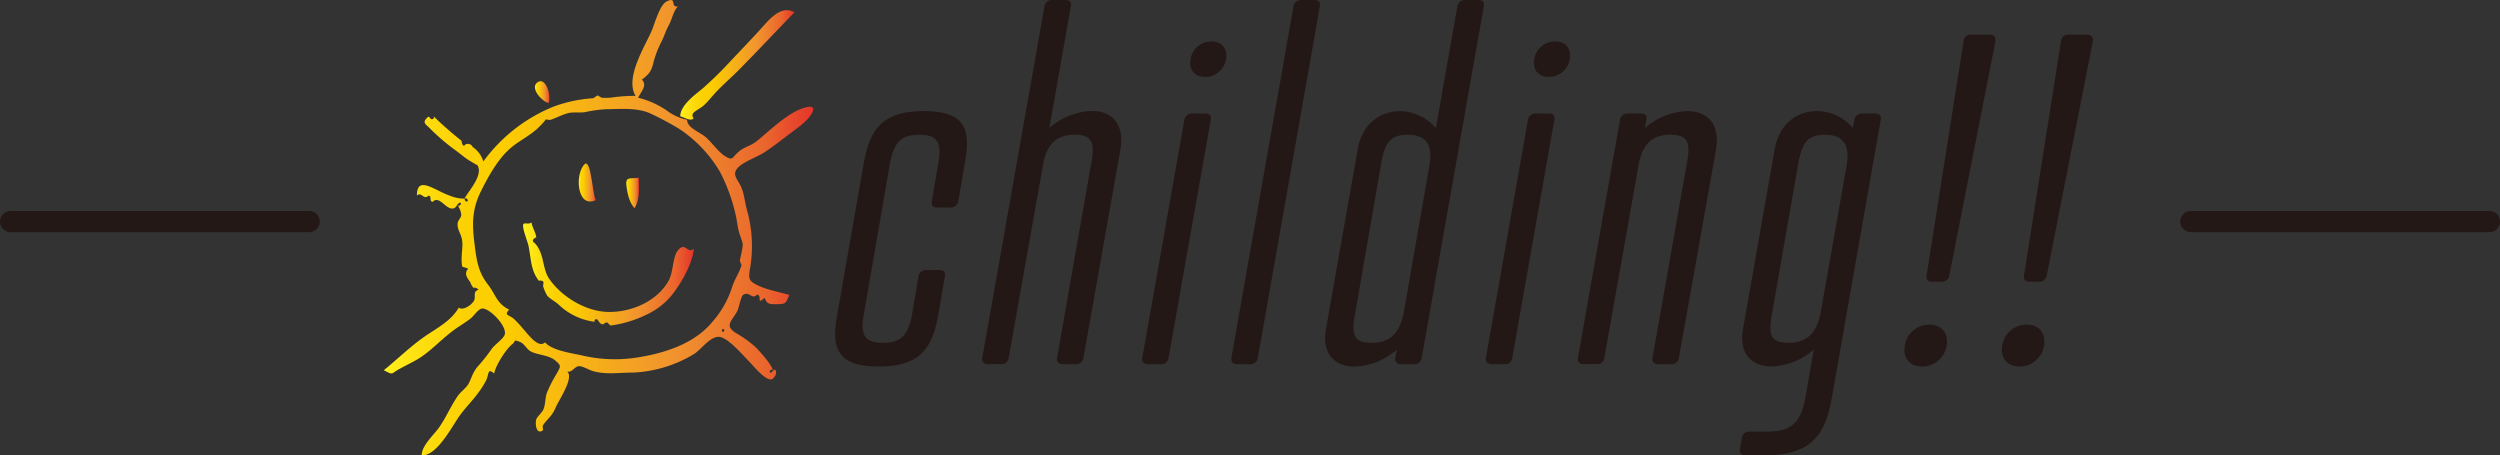 <svg xmlns="http://www.w3.org/2000/svg" xmlns:xlink="http://www.w3.org/1999/xlink" viewBox="0 0 738.03 134.41"><rect x="0" y="0" width="738.03" height="134.41" fill="#333333" stroke="none"/><defs><style>.cls-1{fill:url(#オレンジ_イエロー);}.cls-2{fill:url(#オレンジ_イエロー-2);}.cls-3{fill:url(#オレンジ_イエロー-3);}.cls-4{fill:url(#オレンジ_イエロー-4);}.cls-5{fill:url(#オレンジ_イエロー-5);}.cls-6{fill:url(#オレンジ_イエロー-6);}.cls-7{fill:#231815;}.cls-8{fill:none;stroke:#231815;stroke-linecap:round;stroke-miterlimit:10;stroke-width:6.26px;}</style><linearGradient id="オレンジ_イエロー" x1="113.28" y1="67.2" x2="240.06" y2="67.2" gradientUnits="userSpaceOnUse"><stop offset="0" stop-color="#fff21f"/><stop offset="0.01" stop-color="#ffef1c"/><stop offset="0.1" stop-color="#fddc0d"/><stop offset="0.19" stop-color="#fcd103"/><stop offset="0.28" stop-color="#fccd00"/><stop offset="0.67" stop-color="#f1942e"/><stop offset="0.89" stop-color="#ea652d"/><stop offset="1" stop-color="#e5352b"/></linearGradient><linearGradient id="オレンジ_イエロー-2" x1="200.82" y1="19.17" x2="234.53" y2="19.17" xlink:href="#オレンジ_イエロー"/><linearGradient id="オレンジ_イエロー-3" x1="157.91" y1="27.17" x2="162.22" y2="27.17" xlink:href="#オレンジ_イエロー"/><linearGradient id="オレンジ_イエロー-4" x1="154.43" y1="80.85" x2="204.89" y2="80.85" xlink:href="#オレンジ_イエロー"/><linearGradient id="オレンジ_イエロー-5" x1="170.85" y1="53.88" x2="175.9" y2="53.88" xlink:href="#オレンジ_イエロー"/><linearGradient id="オレンジ_イエロー-6" x1="184.89" y1="57" x2="188.61" y2="57" xlink:href="#オレンジ_イエロー"/></defs><title>childimg</title><g id="レイヤー_2" data-name="レイヤー 2"><g id="レイヤー_1-2" data-name="レイヤー 1"><path class="cls-1" d="M137.13,58.61c1.25-2.34,5.56-6.83,3.84-9.83.06.1-2.94-1.69-3-1.76-1.19-.81-2.33-1.81-3.51-2.66a62.47,62.47,0,0,1-7.59-6.5c-1-1-2.08-1.55-1.17-2.67,1.21-1.48,1-.22,1.69,0,.56,0,.78-.24.67-.8a106.35,106.35,0,0,0,8.17,7.15c.25,1.47.65,1.83,1.19,1.08a1.58,1.58,0,0,1,2.14.8,7.75,7.75,0,0,1,3.13,4.25,47.77,47.77,0,0,1,20.77-16.21A41.06,41.06,0,0,1,175.11,29l1.33-.85,1.16.7a15.79,15.79,0,0,0,3.23-.09,44.82,44.82,0,0,1,6.8-.45C184.41,23,190.36,13.79,192.42,9c.8-1.87,2.32-7.47,4.28-8.51,3.34-1.74,1,1.84,3.43,1.4-1.42,1.53-1.62,3.49-2.54,5.25-1.33,2.54-1.15,2.73-2.23,5A30,30,0,0,0,193,18.08c-.7,2.9-1.13,3.58-3.5,5.44,1.64,1.65-.13,3.38-1.12,5.32a26,26,0,0,1,8.46,3.79,15.07,15.07,0,0,0,6,2.72c0,2.4,3.57,3.52,5.44,5.09s3.72,4.43,5.86,5.71c2.31,1.37,1.88.4,3.89-1.33,1.78-1.54,3.52-1.66,5.41-3.18,4-3.23,9.08-8.39,14.11-9.86,3.24-.94,2.95.77,1.35,2.8s-4.62,4-6.75,5.65-4.19,3.21-6.39,4.67-5.93,2.68-7.72,4.41c-2.18,2.11-.37,3.47.7,5.74.94,2,1.11,4.47,1.7,6.66a39.48,39.48,0,0,1,.94,17.84c-.54,3-.06,3.56,2.51,4.78,2.72,1.29,6.26,1.88,9.13,2.75-1.13,2.68-1.08,2.67-3.83,2.72-2.08,0-2.75,0-3.46-1.87-2.61,2.18-.57-.37-2.18-1-1.62,1.74-2.23-1.12-4.17.12-.64.41-1.29,3.9-1.65,4.63-1.58,3.12-4.13,4.38-.35,6.71a31.81,31.81,0,0,1,5.57,4c1.35,1.32,4.76,5.1,5.17,6.78a.7.7,0,0,0-.9.6.46.46,0,0,0,.3.29c.41-.09,1.38-2,1.61-.1a2.58,2.58,0,0,1-1.27,2c-1.85.59-5.54-4.07-6.59-5.12-1.84-1.84-6.42-7.31-9.05-7.4s-5.27,3.78-7.32,5.07A37.94,37.94,0,0,1,186.58,110c-3.91,0-7.9.67-11.7-.5-1-.3-3-1.5-4-1.4-1.32.13-2.06,2-3.42,1.57,2.05,1.93-2.47,8.39-3.42,10.64-1.15,2.72-2.27,3.09-3.7,5.18-.46.68.58,1.68-.81,1.88s-1.54-2.7-1.2-3.6,1.67-1.88,2.13-3c.6-1.48.46-3.29,1-4.83a39.16,39.16,0,0,1,2.83-5.55c1.23-2.25,1.54-2.37-.41-4s-5.25-1.56-7.25-2.68c-1.17-.65-1.83-2.23-3.05-2.73-2.17-.91-1.22-.24-2.34.62-1.86,1.43-4.95,6.34-5.36,8.68-2-1.77-1.47.15-2.37,2a24,24,0,0,1-2.15,3.45c-1.86,2.61-4.2,4.83-6,7.47-2.15,3.15-6.63,11.6-10.87,11.18-.06-2.65,3.43-5.9,4.88-7.84,2.21-3,3.63-6.59,5.8-9.69.92-1.3,2.53-2.36,3.23-3.7,1-2,1.16-3.3,2.84-5.18a52.41,52.41,0,0,0,3.88-4.92c.94-1.33,3.16-2.75,3.8-4.07,1.16-2.38-4.45-8.2-6.67-7.89-1.06.15-2.42,2.22-3.24,2.87-1.8,1.43-3.88,2.56-5.72,4-3.46,2.67-6.65,6.21-10.46,8.35-1.67.94-3.42,1.78-5.09,2.71-2.41,1.35-1.56,1.78-4.43.27,4.08-3.3,7.81-7,12.14-10,3.62-2.49,7.72-4.54,10-8.5,1,1,3.6-.53,4.47-2,.65-1.11-.43-2.84,1.32-3.19a1.35,1.35,0,0,0-1.49-.64,5.09,5.09,0,0,1-.93-1.69c-1.09-1.42-1.79-2.62-.65-3.88-.18-.35-1.67-.54-1.71-.7a10.72,10.72,0,0,1-.16-2.82c0-1.89.47-3.61,0-5.56-.41-1.61-1.32-2.65-1.2-4.35.07-1,1.07-1.6,1.08-2.64a6.75,6.75,0,0,0-1-2.63.71.71,0,0,0,.9-.6.48.48,0,0,0-.3-.29c-.77.17-1,1.58-2,1.74-2.27.37-4-4-6.1-1.93-1.06-.27-.1-1.6-1.13-1.87-1.56,1.48-2.06-1.28-3.47,0,0-4.64,2.93-3.1,6.1-1.6a30.4,30.4,0,0,0,4.65,2,10.48,10.48,0,0,0,3.38.49.7.7,0,0,0,.6.89.46.46,0,0,0,.3-.29A.7.7,0,0,0,137.13,58.61Zm23.77,42.45c2.07,2.45,8.07,3.22,11,3.89a42.45,42.45,0,0,0,16,.62c8.11-1.24,17-4,22.4-10.55a28.62,28.62,0,0,0,5.9-10.48c.69-2.12,2.14-4.2,2.71-6.28,0-.15-.54-1-.48-1.41.12-.71.41-1.85.57-2.69.48-2.58.26-2.29-.66-5.07-.64-1.89-.74-4-1.22-5.9a52.08,52.08,0,0,0-4.57-12.45,38.89,38.89,0,0,0-11.87-12.59,86.78,86.78,0,0,0-8.28-4.46c-3.93-2-9.12-1.5-13.57-1.44a38.19,38.19,0,0,0-6.12.85c-1.66.28-3.62-.11-5.17.34s-3.33,1.34-4.87,1.89c-.59.21-1.53-.23-2,0,1.75-.86-3.34,3.89-1.82,2.44-2.61,2.48-6.09,4-8.72,6.49-3.36,3.12-6.07,8-8.1,12.1-2.94,5.86-2.62,10.45-1.84,16.5.55,4.3,1.11,7.62,3.84,11.11,2.33,3,2.57,5.62,6.28,7.44-1.58,1.77-.16,1.42,1.36,2.69a34.23,34.23,0,0,1,2.89,3.13C156.11,98.94,159,102.94,160.9,101.06Zm52.56-3c.47-.32.47-.66,0-1C213,97.36,213,97.7,213.46,98Z"/><path class="cls-2" d="M200.82,34.34c0-3.29,4.51-6.48,6.7-8.3A113.15,113.15,0,0,0,216,17.68c3-3.18,6.11-6.36,9-9.61,2.2-2.46,5.68-6.63,9.54-4.44-5.35,5.52-10.61,11.1-16,16.6-2.48,2.53-5.18,4.8-7.58,7.41-1.06,1.16-2,2.4-3.19,3.47-1.42,1.33-4.36,2.11-3,3.8C203.93,36,201.93,34.56,200.82,34.34Z"/><path class="cls-3" d="M161.94,30.38c-1.73-.21-5.92-4.59-3.06-6.21C161.33,22.78,162.89,28.84,161.94,30.38Z"/><path class="cls-4" d="M175.55,95a18.74,18.74,0,0,1-10.62-5.07c-1-.93-2.6-1.72-3.37-2.63a11,11,0,0,1-1-2.14,1.81,1.81,0,0,1-.17-1.23c.24-.85-.2-1.2-1.33-1.06-2.37-3.07-2.25-6.23-3-10.12-.29-1.55-2.16-5.83-1.5-6.64.33-.41,1.59.22,2.33-.45.29,1.56,1.18,2.79,1.44,4.37-1.16.6-1.32,1.17-.51,1.71A5.82,5.82,0,0,1,159,73.36c1.58,2.72,1.35,6.36,3.13,8.94,3.65,5.29,10.74,9.64,17.34,9.78,6.91.16,14.71-3.15,18.05-9.48,1.23-2.33,1.1-6.89,2.61-8.7,2.27-2.73,2.75,1.28,4.72-.5-.4,3.81-2.73,8.36-4.92,11.5a21.15,21.15,0,0,1-9.09,8,34.56,34.56,0,0,1-10.53,3.19c-.35,0-.76-.84-1.09-.88-.81-.09-.83.72-1.55.49s-1.16-1.38-1.49-1.46C175.66,94.17,175.43,94.44,175.55,95Z"/><path class="cls-5" d="M172.81,48.28c1.79-.48,2.11,9.32,3.09,10.78C170.29,61.78,169.5,51,172.81,48.28Z"/><path class="cls-6" d="M188.59,52.48c0,3.44.37,6.29-1.26,9-1.46-1.59-2.06-4.09-2.34-6.14C184.5,51.92,185.8,52.84,188.59,52.48Z"/><path class="cls-7" d="M282.91,59.27a2.23,2.23,0,0,1-2.42,2h-3.76c-1.34,0-1.88-.67-1.61-2L277,48.12c1.21-6.45-.67-8.34-5.65-8.34s-7.39,1.89-8.6,8.34L255,92.88c-1.21,6.45.67,8.33,5.64,8.33s7.39-1.88,8.6-8.33l1.89-11.16a2.24,2.24,0,0,1,2.42-2h3.76c1.34,0,1.88.68,1.61,2L277,92.88c-1.75,9.67-5.11,15.32-17.61,15.32s-14-5.65-12.23-15.32L255,48.12c1.74-9.68,5.24-15.32,17.74-15.32s13.84,5.64,12.1,15.32Z"/><path class="cls-7" d="M319.87,105.51a2.13,2.13,0,0,1-2.28,2h-3.77c-1.34,0-2-.68-1.74-2l10.08-57.39c1.21-6.45,0-8.34-5-8.34s-8.19,2.56-9.27,9l-10.08,56.72a2.13,2.13,0,0,1-2.28,2h-3.77c-1.34,0-2-.68-1.75-2L308.31,2a2.25,2.25,0,0,1,2.42-2h3.77c1.34,0,1.88.67,1.61,2l-6.32,35.75a20.28,20.28,0,0,1,12.5-5c5.65,0,9.81,3.49,8.47,11.42Z"/><path class="cls-7" d="M345,105.51a2.12,2.12,0,0,1-2.28,2H339c-1.35,0-2-.68-1.75-2l12.36-70a2.25,2.25,0,0,1,2.42-2h3.77c1.34,0,1.88.67,1.61,2Zm12.64-93.28c3.09,0,4.84,2.15,4.3,5.24a6.21,6.21,0,0,1-6.18,5.24c-3.09,0-4.84-2.15-4.3-5.24A6.21,6.21,0,0,1,357.64,12.23Z"/><path class="cls-7" d="M371.34,105.51a2.13,2.13,0,0,1-2.28,2H365.3c-1.35,0-2-.68-1.75-2L381.83,2a2.24,2.24,0,0,1,2.42-2H388c1.34,0,1.88.67,1.61,2Z"/><path class="cls-7" d="M419.73,105.51a2.13,2.13,0,0,1-2.29,2h-3.76c-1.35,0-2-.68-1.75-2l.4-2.28a20,20,0,0,1-12.36,5c-5.65,0-10-3.5-8.47-11.43l9.28-52.55c1.34-7.93,6.85-11.42,12.5-11.42a14,14,0,0,1,10.61,5L430.21,2a2.25,2.25,0,0,1,2.42-2h3.76c1.35,0,1.89.67,1.62,2ZM400,92.88c-1.21,6.45,0,8.33,5,8.33s8.2-2.55,9.41-9L422,48.79c1.08-6.45-1.34-9-6.31-9s-6.73,1.89-7.93,8.34Z"/><path class="cls-7" d="M446.47,105.51a2.13,2.13,0,0,1-2.28,2h-3.77c-1.34,0-2-.68-1.74-2l12.36-70a2.25,2.25,0,0,1,2.42-2h3.76q2,0,1.62,2Zm12.64-93.28c3.09,0,4.83,2.15,4.3,5.24a6.22,6.22,0,0,1-6.19,5.24c-3.09,0-4.83-2.15-4.3-5.24A6.22,6.22,0,0,1,459.11,12.23Z"/><path class="cls-7" d="M495.66,105.51a2.13,2.13,0,0,1-2.28,2h-3.77c-1.34,0-2-.68-1.74-2L498,48.12c1.21-6.45,0-8.34-5-8.34s-8.2,2.56-9.27,9l-10.08,56.72a2.13,2.13,0,0,1-2.29,2h-3.76c-1.34,0-2-.68-1.75-2l12.37-70a2.24,2.24,0,0,1,2.42-2h3.76c1.35,0,1.88.67,1.61,2l-.4,2.29a20.26,20.26,0,0,1,12.5-5c5.65,0,9.81,3.49,8.47,11.42Z"/><path class="cls-7" d="M540.82,117.2c-1.88,10.89-5.78,17.21-19.89,17.21h-5.65c-1.34,0-1.88-.67-1.61-2l.54-3a2.12,2.12,0,0,1,2.28-2h5.65c7.52,0,9.67-3.76,10.88-10.22l2.42-14a20,20,0,0,1-12.36,5c-5.65,0-10-3.5-8.47-11.43l9.27-52.55c1.35-7.93,6.86-11.42,12.5-11.42a14,14,0,0,1,10.62,5l.41-2.29a2.23,2.23,0,0,1,2.41-2h3.77c1.34,0,1.88.67,1.61,2ZM523.08,92.88c-1.21,6.45,0,8.33,5,8.33s8.2-2.55,9.41-9l7.66-43.41c1.08-6.45-1.34-9-6.32-9s-6.72,1.89-7.93,8.34Z"/><path class="cls-7" d="M569.58,95.83c3.63,0,5.64,2.56,5.11,6.19a7.37,7.37,0,0,1-7.26,6.18c-3.63,0-5.78-2.56-5.11-6.18A7.26,7.26,0,0,1,569.58,95.83Zm5.91-14.65a2.24,2.24,0,0,1-2.42,2h-2.69c-1.34,0-1.88-.67-1.61-2l10.89-68.95a2.05,2.05,0,0,1,2.28-2h5.38c1.34,0,1.88.68,1.75,2Z"/><path class="cls-7" d="M598.34,95.83c3.63,0,5.64,2.56,5.11,6.19a7.37,7.37,0,0,1-7.26,6.18c-3.63,0-5.78-2.56-5.11-6.18A7.26,7.26,0,0,1,598.34,95.83Zm5.91-14.65a2.24,2.24,0,0,1-2.42,2h-2.69c-1.34,0-1.88-.67-1.61-2l10.89-68.95a2.05,2.05,0,0,1,2.28-2h5.38c1.34,0,1.88.68,1.75,2Z"/><line class="cls-8" x1="646.76" y1="65.41" x2="734.9" y2="65.41"/><line class="cls-8" x1="3.13" y1="65.41" x2="91.27" y2="65.41"/></g></g></svg>